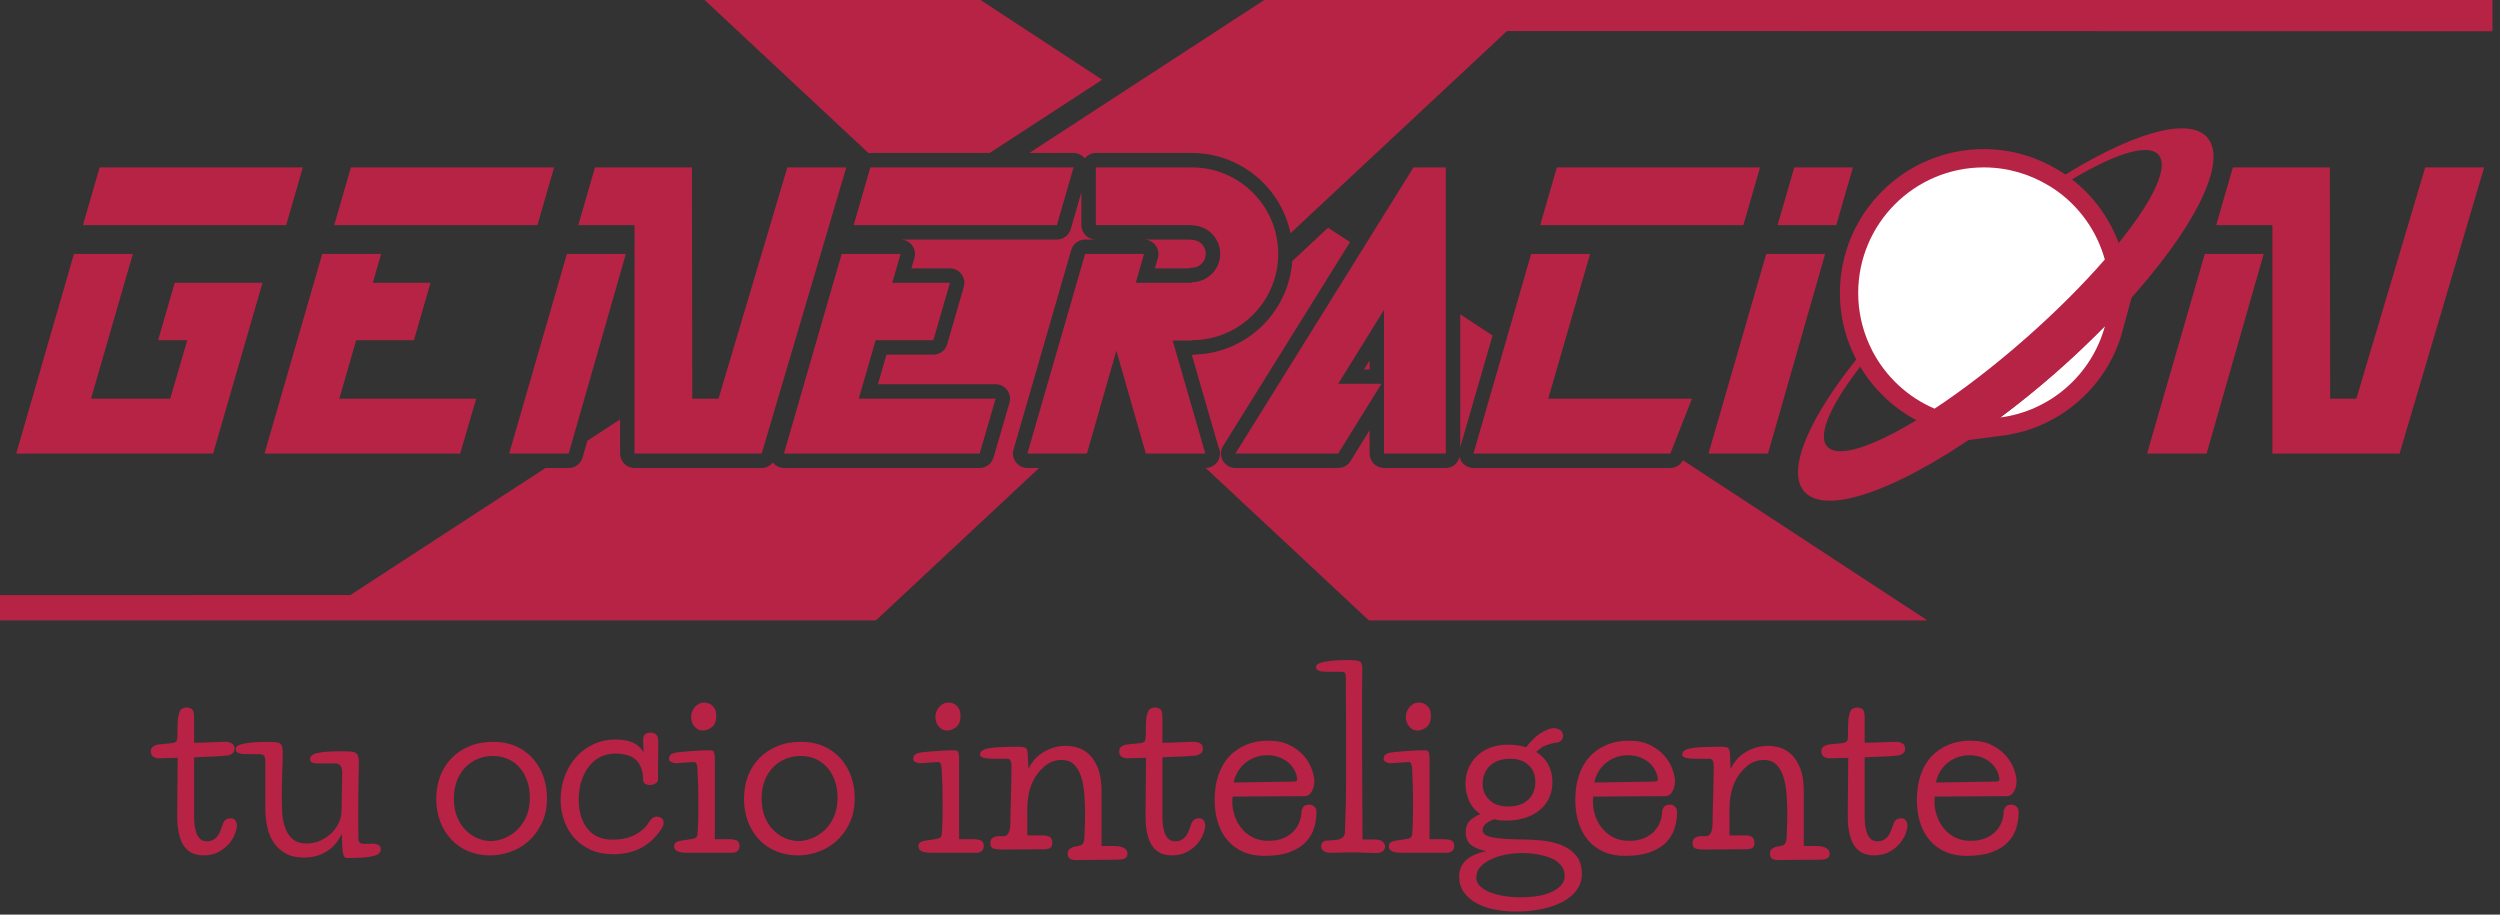 <?xml version="1.0" encoding="utf-8"?>
<!-- Generator: Adobe Illustrator 17.0.0, SVG Export Plug-In . SVG Version: 6.00 Build 0)  -->
<!DOCTYPE svg PUBLIC "-//W3C//DTD SVG 1.1//EN" "http://www.w3.org/Graphics/SVG/1.1/DTD/svg11.dtd">
<svg version="1.1" id="Capa_1" xmlns="http://www.w3.org/2000/svg" xmlns:xlink="http://www.w3.org/1999/xlink" x="0px" y="0px"
	 width="205px" height="75px" viewBox="0 0 205 75" enable-background="new 0 0 205 75" xml:space="preserve">
<rect x="0" y="0" width="205" height="75" fill="#333333" stroke="none"/>
<g>
	<g>
		<path fill="#B72245" d="M14.569,62.142c-0.245,0-0.52,0.007-0.83,0.02c-0.308,0.012-0.578,0.019-0.81,0.019
			c-0.077,0-0.19-0.039-0.338-0.116c-0.148-0.077-0.222-0.231-0.222-0.463c0-0.18,0.065-0.312,0.194-0.395
			c0.128-0.083,0.282-0.139,0.463-0.164l0.983-0.097c0.257-0.026,0.411-0.086,0.463-0.183c0.051-0.095,0.077-0.253,0.077-0.472
			c0-0.27,0.003-0.562,0.009-0.877s0.042-0.601,0.106-0.858c0.065-0.257,0.167-0.411,0.309-0.463
			c0.141-0.051,0.243-0.078,0.308-0.078c0.167,0,0.315,0.042,0.444,0.126c0.128,0.083,0.192,0.317,0.192,0.703v2.063
			c0.09,0,0.264-0.003,0.52-0.009c0.257-0.007,0.53-0.016,0.819-0.03c0.29-0.012,0.557-0.022,0.8-0.028
			c0.245-0.007,0.405-0.011,0.483-0.011c0.153,0,0.308,0.043,0.463,0.126c0.155,0.083,0.231,0.227,0.231,0.433
			c0,0.18-0.058,0.312-0.173,0.395c-0.116,0.083-0.231,0.139-0.347,0.164c-0.463,0.051-0.935,0.083-1.417,0.097
			c-0.481,0.012-0.941,0.032-1.378,0.058v4.896c0,0.206,0.013,0.424,0.039,0.655c0.026,0.231,0.074,0.448,0.144,0.647
			c0.071,0.199,0.173,0.363,0.309,0.491c0.134,0.129,0.317,0.194,0.549,0.194c0.206,0,0.372-0.036,0.502-0.106
			c0.128-0.071,0.238-0.157,0.328-0.261c0.089-0.102,0.16-0.212,0.211-0.328c0.051-0.116,0.097-0.225,0.136-0.327
			c0.038-0.104,0.074-0.206,0.106-0.309c0.031-0.102,0.073-0.195,0.125-0.28c0.051-0.083,0.122-0.151,0.211-0.202
			c0.09-0.051,0.212-0.077,0.367-0.077c0.102,0,0.186,0.026,0.25,0.077s0.113,0.109,0.145,0.173
			c0.031,0.065,0.054,0.129,0.067,0.192c0.012,0.065,0.019,0.11,0.019,0.136c0,0.18-0.051,0.411-0.153,0.694
			c-0.104,0.282-0.268,0.555-0.492,0.819c-0.225,0.264-0.511,0.488-0.858,0.675c-0.347,0.186-0.758,0.28-1.233,0.28
			c-0.733,0-1.273-0.264-1.62-0.791c-0.128-0.192-0.227-0.402-0.299-0.627c-0.071-0.225-0.125-0.456-0.164-0.694
			c-0.038-0.238-0.061-0.465-0.067-0.684c-0.007-0.218-0.009-0.417-0.009-0.597L14.569,62.142z"/>
		<path fill="#B72245" d="M28.062,63.396c0-0.527-0.173-0.791-0.52-0.791h-1.464c-0.437,0-0.656-0.116-0.656-0.347
			c0-0.243,0.203-0.414,0.608-0.511c0.405-0.095,1.069-0.144,1.994-0.144c0.284,0,0.515,0.007,0.695,0.019
			c0.179,0.013,0.32,0.048,0.424,0.106c0.102,0.058,0.176,0.151,0.222,0.28c0.044,0.129,0.067,0.308,0.067,0.539
			c0,0.143-0.003,0.309-0.009,0.502c-0.007,0.192-0.013,0.456-0.019,0.791c-0.007,0.333-0.013,0.749-0.02,1.243
			c-0.007,0.496-0.009,1.109-0.009,1.842c0,0.643,0.003,1.099,0.009,1.368c0.007,0.27,0.009,0.432,0.009,0.483
			c0,0.141,0.036,0.247,0.106,0.317c0.071,0.071,0.215,0.106,0.434,0.106c0.051,0,0.112-0.003,0.183-0.009
			c0.07-0.007,0.208-0.009,0.414-0.009c0.463,0,0.694,0.155,0.694,0.463c0,0.129-0.044,0.238-0.134,0.328
			c-0.09,0.089-0.245,0.164-0.463,0.222c-0.219,0.058-0.508,0.098-0.867,0.125c-0.36,0.026-0.81,0.038-1.35,0.038
			c-0.141,0-0.238-0.141-0.289-0.424c-0.051-0.282-0.083-0.803-0.097-1.561c-0.089,0.206-0.218,0.424-0.385,0.655
			c-0.168,0.231-0.377,0.444-0.627,0.636c-0.251,0.194-0.55,0.351-0.897,0.473c-0.347,0.121-0.745,0.183-1.195,0.183
			c-0.604,0-1.105-0.113-1.503-0.338c-0.398-0.225-0.722-0.523-0.974-0.897c-0.25-0.372-0.428-0.8-0.53-1.282
			c-0.104-0.483-0.155-0.974-0.155-1.475v-3.758c0-0.296-0.028-0.492-0.086-0.589c-0.058-0.095-0.235-0.144-0.53-0.144H20.12
			c-0.194,0-0.374-0.026-0.541-0.077c-0.167-0.052-0.25-0.168-0.25-0.348c0-0.204,0.234-0.352,0.703-0.442s1.109-0.136,1.919-0.136
			c0.257,0,0.465,0.007,0.627,0.02c0.16,0.012,0.285,0.048,0.375,0.106c0.09,0.058,0.151,0.144,0.183,0.26
			c0.032,0.116,0.048,0.277,0.048,0.483c0,0.167-0.003,0.391-0.009,0.674c-0.007,0.284-0.016,0.592-0.03,0.925
			c-0.012,0.335-0.022,0.672-0.028,1.013c-0.007,0.34-0.009,0.652-0.009,0.935c0,0.411,0.009,0.846,0.028,1.302
			c0.02,0.456,0.094,0.877,0.222,1.263c0.129,0.386,0.331,0.707,0.608,0.964c0.276,0.257,0.671,0.386,1.185,0.386
			c0.386,0,0.749-0.074,1.089-0.222c0.342-0.148,0.643-0.347,0.906-0.598c0.264-0.25,0.472-0.537,0.627-0.858
			c0.155-0.32,0.231-0.662,0.231-1.021L28.062,63.396z"/>
		<path fill="#B72245" d="M44.853,65.44c0,0.784-0.141,1.471-0.424,2.063c-0.284,0.59-0.647,1.082-1.089,1.474
			c-0.444,0.393-0.943,0.684-1.494,0.878c-0.553,0.192-1.1,0.289-1.639,0.289c-0.655,0-1.253-0.113-1.793-0.338
			c-0.541-0.225-1.006-0.543-1.398-0.955c-0.391-0.411-0.697-0.902-0.916-1.475c-0.218-0.572-0.327-1.198-0.327-1.879
			c0-0.668,0.109-1.288,0.327-1.861c0.219-0.572,0.531-1.062,0.936-1.474c0.405-0.411,0.893-0.736,1.464-0.974
			s1.218-0.358,1.938-0.358s1.353,0.126,1.899,0.377c0.546,0.25,1.006,0.588,1.378,1.013c0.372,0.424,0.656,0.912,0.849,1.464
			C44.757,64.237,44.853,64.822,44.853,65.44z M40.42,61.989c-0.425,0-0.83,0.077-1.214,0.231c-0.386,0.153-0.727,0.379-1.022,0.674
			c-0.296,0.296-0.53,0.663-0.705,1.1c-0.173,0.437-0.26,0.932-0.26,1.483c0,0.592,0.093,1.105,0.28,1.542
			c0.186,0.437,0.426,0.8,0.722,1.089c0.296,0.289,0.624,0.504,0.984,0.647c0.359,0.141,0.706,0.211,1.041,0.211
			c0.333,0,0.687-0.07,1.06-0.211c0.372-0.143,0.719-0.358,1.041-0.647c0.321-0.289,0.585-0.658,0.791-1.108
			c0.206-0.45,0.308-0.983,0.308-1.6c0-0.502-0.074-0.96-0.221-1.378c-0.148-0.417-0.354-0.777-0.617-1.08
			c-0.264-0.301-0.582-0.537-0.955-0.703S40.869,61.989,40.42,61.989z"/>
		<path fill="#B72245" d="M52.777,61.68c-0.012-0.141-0.022-0.308-0.028-0.502c-0.007-0.192-0.009-0.378-0.009-0.558
			c0-0.141,0.044-0.268,0.134-0.377s0.243-0.164,0.463-0.164c0.218,0,0.379,0.058,0.481,0.173c0.104,0.116,0.155,0.27,0.155,0.463
			c0,0.18,0,0.418,0,0.714s-0.003,0.601-0.009,0.916c-0.007,0.315-0.009,0.62-0.009,0.916s0,0.527,0,0.694
			c0,0.102-0.067,0.199-0.203,0.289c-0.134,0.09-0.299,0.134-0.491,0.134c-0.104,0-0.215-0.032-0.338-0.095
			c-0.122-0.065-0.183-0.168-0.183-0.309c0-0.668-0.173-1.198-0.52-1.591c-0.347-0.391-0.952-0.588-1.813-0.588
			c-0.424,0-0.819,0.094-1.186,0.28c-0.366,0.187-0.678,0.446-0.935,0.781c-0.257,0.333-0.46,0.729-0.608,1.185
			c-0.148,0.457-0.221,0.961-0.221,1.514c0,1.015,0.241,1.818,0.722,2.41c0.483,0.59,1.16,0.886,2.035,0.886
			c0.745,0,1.369-0.134,1.869-0.405c0.502-0.27,0.867-0.597,1.099-0.983c0.129-0.206,0.247-0.34,0.358-0.405
			c0.109-0.065,0.208-0.097,0.299-0.097c0.141,0,0.273,0.039,0.395,0.116c0.121,0.078,0.183,0.206,0.183,0.386
			c0,0.104-0.016,0.19-0.048,0.261c-0.032,0.07-0.081,0.157-0.144,0.26c-0.901,1.376-2.211,2.063-3.933,2.063
			c-0.682,0-1.288-0.116-1.822-0.347c-0.533-0.231-0.983-0.55-1.349-0.955c-0.367-0.405-0.649-0.877-0.849-1.416
			c-0.199-0.541-0.299-1.119-0.299-1.736c0-0.694,0.112-1.342,0.338-1.947c0.225-0.604,0.537-1.127,0.935-1.571
			c0.398-0.444,0.874-0.793,1.427-1.05s1.15-0.386,1.792-0.386c0.488,0,0.925,0.067,1.311,0.203
			C52.161,60.977,52.494,61.256,52.777,61.68z"/>
		<path fill="#B72245" d="M58.617,68.813h1.099c0.282,0,0.508,0.031,0.675,0.095s0.25,0.226,0.25,0.483
			c0,0.167-0.058,0.299-0.173,0.394c-0.116,0.097-0.25,0.145-0.405,0.145h-3.451c-0.153,0-0.312-0.003-0.472-0.009
			c-0.161-0.007-0.303-0.026-0.424-0.058c-0.122-0.032-0.226-0.083-0.309-0.155c-0.083-0.07-0.125-0.169-0.125-0.299
			c0-0.116,0.026-0.206,0.077-0.27c0.051-0.063,0.129-0.112,0.231-0.144c0.104-0.032,0.222-0.058,0.358-0.078
			c0.134-0.019,0.292-0.042,0.472-0.067c0.282-0.038,0.475-0.079,0.578-0.125c0.102-0.044,0.167-0.139,0.192-0.28
			c0.039-0.411,0.062-0.858,0.069-1.339c0.005-0.483,0.009-0.909,0.009-1.283c0-0.488-0.007-0.956-0.02-1.407
			c-0.012-0.45-0.032-0.918-0.058-1.408c-0.012-0.153-0.038-0.278-0.077-0.375c-0.039-0.097-0.109-0.145-0.212-0.145
			c-0.051,0-0.151,0.007-0.299,0.02c-0.148,0.012-0.303,0.022-0.463,0.028c-0.161,0.007-0.312,0.016-0.453,0.03
			c-0.141,0.012-0.238,0.019-0.289,0.019c-0.104,0-0.219-0.032-0.347-0.097c-0.129-0.063-0.192-0.134-0.192-0.211
			c0-0.155,0.031-0.27,0.095-0.347c0.065-0.078,0.157-0.136,0.28-0.173c0.122-0.039,0.27-0.065,0.444-0.078
			c0.173-0.012,0.37-0.032,0.588-0.058c0.167-0.012,0.347-0.026,0.541-0.038c0.192-0.013,0.382-0.027,0.569-0.039
			c0.186-0.013,0.356-0.019,0.51-0.019c0.155,0,0.284,0,0.386,0c0.155,0,0.251,0.061,0.289,0.183
			c0.039,0.122,0.058,0.285,0.058,0.491V68.813z M56.669,58.75c0-0.09,0.023-0.202,0.067-0.338c0.046-0.134,0.11-0.26,0.194-0.375
			c0.083-0.116,0.195-0.215,0.338-0.3c0.141-0.083,0.308-0.125,0.5-0.125c0.257,0,0.483,0.094,0.675,0.28
			c0.194,0.187,0.289,0.446,0.289,0.781c0,0.463-0.125,0.784-0.375,0.964c-0.251,0.18-0.492,0.269-0.723,0.269
			c-0.27,0-0.498-0.109-0.684-0.327C56.762,59.36,56.669,59.085,56.669,58.75z"/>
		<path fill="#B72245" d="M70.087,65.44c0,0.784-0.141,1.471-0.424,2.063c-0.284,0.59-0.647,1.082-1.089,1.474
			c-0.444,0.393-0.943,0.684-1.494,0.878c-0.553,0.192-1.1,0.289-1.639,0.289c-0.655,0-1.253-0.113-1.792-0.338
			c-0.541-0.225-1.006-0.543-1.398-0.955c-0.391-0.411-0.697-0.902-0.916-1.475c-0.218-0.572-0.327-1.198-0.327-1.879
			c0-0.668,0.109-1.288,0.327-1.861c0.219-0.572,0.531-1.062,0.936-1.474c0.405-0.411,0.893-0.736,1.464-0.974
			s1.218-0.358,1.938-0.358s1.353,0.126,1.899,0.377c0.546,0.25,1.006,0.588,1.378,1.013c0.372,0.424,0.656,0.912,0.849,1.464
			C69.99,64.237,70.087,64.822,70.087,65.44z M65.653,61.989c-0.425,0-0.83,0.077-1.214,0.231c-0.386,0.153-0.727,0.379-1.022,0.674
			c-0.296,0.296-0.53,0.663-0.705,1.1c-0.173,0.437-0.26,0.932-0.26,1.483c0,0.592,0.093,1.105,0.28,1.542
			c0.186,0.437,0.426,0.8,0.722,1.089c0.296,0.289,0.624,0.504,0.984,0.647c0.359,0.141,0.706,0.211,1.041,0.211
			c0.333,0,0.687-0.07,1.06-0.211c0.372-0.143,0.719-0.358,1.041-0.647c0.321-0.289,0.585-0.658,0.791-1.108s0.308-0.983,0.308-1.6
			c0-0.502-0.074-0.96-0.221-1.378c-0.148-0.417-0.354-0.777-0.617-1.08c-0.264-0.301-0.582-0.537-0.955-0.703
			C66.514,62.072,66.103,61.989,65.653,61.989z"/>
		<path fill="#B72245" d="M78.646,68.813h1.099c0.282,0,0.508,0.031,0.675,0.095c0.167,0.065,0.25,0.226,0.25,0.483
			c0,0.167-0.058,0.299-0.173,0.394c-0.116,0.097-0.25,0.145-0.405,0.145h-3.451c-0.153,0-0.312-0.003-0.472-0.009
			c-0.161-0.007-0.303-0.026-0.424-0.058c-0.122-0.032-0.226-0.083-0.309-0.155c-0.083-0.07-0.125-0.169-0.125-0.299
			c0-0.116,0.026-0.206,0.077-0.27c0.051-0.063,0.129-0.112,0.231-0.144c0.104-0.032,0.222-0.058,0.358-0.078
			c0.134-0.019,0.292-0.042,0.472-0.067c0.282-0.038,0.475-0.079,0.578-0.125c0.102-0.044,0.167-0.139,0.192-0.28
			c0.039-0.411,0.062-0.858,0.069-1.339c0.005-0.483,0.009-0.909,0.009-1.283c0-0.488-0.007-0.956-0.02-1.407
			c-0.012-0.45-0.032-0.918-0.058-1.408c-0.012-0.153-0.038-0.278-0.077-0.375c-0.039-0.097-0.109-0.145-0.212-0.145
			c-0.051,0-0.151,0.007-0.299,0.02c-0.148,0.012-0.303,0.022-0.463,0.028c-0.161,0.007-0.312,0.016-0.453,0.03
			c-0.141,0.012-0.238,0.019-0.289,0.019c-0.104,0-0.219-0.032-0.347-0.097c-0.129-0.063-0.192-0.134-0.192-0.211
			c0-0.155,0.031-0.27,0.095-0.347c0.065-0.078,0.157-0.136,0.28-0.173c0.122-0.039,0.27-0.065,0.444-0.078
			c0.173-0.012,0.37-0.032,0.588-0.058c0.167-0.012,0.347-0.026,0.541-0.038c0.192-0.013,0.382-0.027,0.569-0.039
			c0.186-0.013,0.356-0.019,0.51-0.019c0.155,0,0.284,0,0.386,0c0.155,0,0.251,0.061,0.289,0.183
			c0.039,0.122,0.058,0.285,0.058,0.491V68.813z M76.699,58.75c0-0.09,0.023-0.202,0.067-0.338c0.046-0.134,0.11-0.26,0.194-0.375
			s0.195-0.215,0.338-0.3c0.141-0.083,0.308-0.125,0.5-0.125c0.257,0,0.483,0.094,0.675,0.28c0.194,0.187,0.289,0.446,0.289,0.781
			c0,0.463-0.125,0.784-0.375,0.964c-0.251,0.18-0.492,0.269-0.723,0.269c-0.27,0-0.498-0.109-0.684-0.327
			C76.792,59.36,76.699,59.085,76.699,58.75z"/>
		<path fill="#B72245" d="M90.329,69.372h1.041c0.09,0,0.195,0.007,0.317,0.02c0.122,0.012,0.242,0.042,0.358,0.086
			c0.116,0.046,0.211,0.109,0.289,0.192c0.077,0.085,0.116,0.196,0.116,0.338c0,0.194-0.071,0.321-0.212,0.386
			s-0.308,0.097-0.502,0.097c-0.065,0-0.273,0.003-0.627,0.009c-0.354,0.007-0.738,0.009-1.156,0.009s-0.803,0.003-1.156,0.009
			s-0.557,0.009-0.608,0.009c-0.167,0-0.315-0.035-0.442-0.105c-0.129-0.071-0.194-0.216-0.194-0.434
			c0-0.18,0.062-0.312,0.184-0.395c0.121-0.083,0.241-0.137,0.356-0.164c0.321-0.038,0.533-0.095,0.636-0.173
			c0.102-0.077,0.167-0.269,0.192-0.578c0.026-0.514,0.042-0.951,0.048-1.311c0.007-0.359,0.009-0.553,0.009-0.578
			c0-0.59-0.023-1.159-0.067-1.706c-0.046-0.546-0.134-1.021-0.27-1.425c-0.134-0.405-0.327-0.73-0.578-0.974
			c-0.25-0.245-0.588-0.367-1.011-0.367c-0.541,0-1.019,0.183-1.436,0.55c-0.418,0.366-0.737,0.793-0.955,1.282
			c-0.141,0.296-0.247,0.64-0.319,1.031c-0.07,0.393-0.105,0.781-0.105,1.167v2.158h1.291c0.218,0,0.398,0.039,0.539,0.116
			c0.141,0.077,0.212,0.245,0.212,0.502c0,0.219-0.061,0.36-0.183,0.424c-0.122,0.065-0.312,0.097-0.569,0.097
			c-0.051,0-0.247,0-0.588,0c-0.342,0-0.717,0.003-1.128,0.009s-0.793,0.009-1.147,0.009s-0.562,0-0.627,0
			c-0.206,0-0.395-0.026-0.569-0.077c-0.173-0.051-0.26-0.199-0.26-0.444c0-0.231,0.079-0.385,0.241-0.463
			c0.16-0.077,0.319-0.116,0.472-0.116h0.386c0.116,0,0.208-0.035,0.28-0.106c0.07-0.07,0.125-0.16,0.164-0.269
			c0.038-0.109,0.063-0.222,0.077-0.338c0.012-0.116,0.019-0.225,0.019-0.328c0-0.218,0.007-0.569,0.02-1.05
			c0.012-0.483,0.026-0.98,0.038-1.494c0.013-0.514,0.023-0.978,0.03-1.389c0.007-0.41,0.009-0.655,0.009-0.732
			c0-0.425-0.109-0.636-0.328-0.636h-1.002c-0.129,0-0.268-0.004-0.414-0.011c-0.148-0.005-0.284-0.019-0.405-0.038
			c-0.122-0.02-0.226-0.051-0.309-0.097c-0.083-0.044-0.125-0.106-0.125-0.183c0-0.129,0.048-0.234,0.145-0.319
			c0.095-0.083,0.266-0.151,0.51-0.202c0.245-0.051,0.569-0.087,0.974-0.106c0.405-0.019,0.916-0.03,1.533-0.03
			c0.335,0,0.539,0.039,0.617,0.116c0.077,0.078,0.122,0.245,0.134,0.502l0.058,1.195c0.282-0.604,0.707-1.07,1.272-1.397
			c0.566-0.328,1.17-0.492,1.813-0.492c0.282,0,0.594,0.048,0.935,0.145c0.34,0.095,0.659,0.282,0.955,0.558
			c0.296,0.277,0.539,0.659,0.733,1.147c0.192,0.489,0.289,1.126,0.289,1.909V69.372z"/>
		<path fill="#B72245" d="M93.973,62.142c-0.245,0-0.52,0.007-0.83,0.02c-0.308,0.012-0.578,0.019-0.81,0.019
			c-0.077,0-0.19-0.039-0.338-0.116c-0.148-0.077-0.222-0.231-0.222-0.463c0-0.18,0.065-0.312,0.194-0.395
			c0.128-0.083,0.282-0.139,0.463-0.164l0.983-0.097c0.257-0.026,0.411-0.086,0.463-0.183c0.051-0.095,0.077-0.253,0.077-0.472
			c0-0.27,0.003-0.562,0.009-0.877s0.042-0.601,0.106-0.858c0.065-0.257,0.167-0.411,0.309-0.463
			c0.141-0.051,0.243-0.078,0.308-0.078c0.167,0,0.315,0.042,0.444,0.126c0.128,0.083,0.192,0.317,0.192,0.703v2.063
			c0.09,0,0.264-0.003,0.52-0.009c0.257-0.007,0.53-0.016,0.819-0.03c0.29-0.012,0.557-0.022,0.8-0.028
			c0.245-0.007,0.405-0.011,0.483-0.011c0.153,0,0.308,0.043,0.463,0.126c0.155,0.083,0.231,0.227,0.231,0.433
			c0,0.18-0.058,0.312-0.173,0.395c-0.116,0.083-0.231,0.139-0.347,0.164c-0.463,0.051-0.935,0.083-1.417,0.097
			c-0.481,0.012-0.941,0.032-1.378,0.058v4.896c0,0.206,0.013,0.424,0.039,0.655s0.074,0.448,0.144,0.647
			c0.071,0.199,0.173,0.363,0.309,0.491c0.134,0.129,0.317,0.194,0.549,0.194c0.206,0,0.372-0.036,0.502-0.106
			c0.128-0.071,0.238-0.157,0.328-0.261c0.089-0.102,0.16-0.212,0.211-0.328c0.051-0.116,0.097-0.225,0.136-0.327
			c0.038-0.104,0.074-0.206,0.106-0.309c0.031-0.102,0.073-0.195,0.125-0.28c0.051-0.083,0.122-0.151,0.211-0.202
			c0.09-0.051,0.212-0.077,0.367-0.077c0.102,0,0.186,0.026,0.25,0.077s0.113,0.109,0.145,0.173
			c0.031,0.065,0.054,0.129,0.067,0.192c0.012,0.065,0.019,0.11,0.019,0.136c0,0.18-0.051,0.411-0.153,0.694
			c-0.104,0.282-0.268,0.555-0.492,0.819c-0.225,0.264-0.511,0.488-0.858,0.675c-0.347,0.186-0.758,0.28-1.233,0.28
			c-0.733,0-1.273-0.264-1.62-0.791c-0.128-0.192-0.227-0.402-0.299-0.627c-0.071-0.225-0.125-0.456-0.164-0.694
			c-0.038-0.238-0.061-0.465-0.067-0.684c-0.007-0.218-0.009-0.417-0.009-0.597L93.973,62.142z"/>
		<path fill="#B72245" d="M101.085,65.324c-0.013,0.065-0.023,0.132-0.03,0.202c-0.005,0.071-0.009,0.139-0.009,0.203
			c0,0.385,0.065,0.771,0.194,1.156c0.128,0.386,0.317,0.733,0.569,1.041c0.25,0.308,0.558,0.557,0.925,0.742
			c0.366,0.187,0.787,0.28,1.263,0.28c0.5,0,0.925-0.077,1.272-0.231c0.347-0.155,0.627-0.35,0.838-0.588
			c0.212-0.238,0.367-0.495,0.464-0.772c0.095-0.276,0.144-0.53,0.144-0.761c0-0.104,0.042-0.231,0.125-0.386
			c0.083-0.155,0.261-0.231,0.53-0.231c0.155,0,0.29,0.055,0.406,0.164s0.173,0.261,0.173,0.453c0,0.45-0.069,0.89-0.203,1.321
			c-0.134,0.43-0.363,0.812-0.684,1.147c-0.321,0.335-0.758,0.604-1.311,0.81c-0.553,0.206-1.24,0.308-2.063,0.308
			c-0.668,0-1.256-0.112-1.763-0.338c-0.508-0.225-0.936-0.542-1.283-0.953c-0.347-0.411-0.606-0.897-0.78-1.456
			c-0.173-0.558-0.261-1.178-0.261-1.86c0-0.745,0.102-1.42,0.308-2.024s0.502-1.112,0.888-1.524
			c0.386-0.411,0.849-0.729,1.388-0.953c0.541-0.225,1.138-0.338,1.792-0.338c0.707,0,1.304,0.125,1.794,0.375
			c0.488,0.251,0.879,0.553,1.175,0.906c0.296,0.354,0.508,0.719,0.636,1.099c0.129,0.379,0.194,0.698,0.194,0.955
			c0,0.296-0.071,0.571-0.212,0.828c-0.141,0.258-0.34,0.386-0.598,0.386c-0.398,0-0.87,0.003-1.416,0.009
			c-0.547,0.007-1.128,0.009-1.745,0.009c-0.128,0-0.315,0-0.558,0c-0.245,0-0.502,0.004-0.772,0.011
			c-0.27,0.005-0.53,0.009-0.78,0.009C101.442,65.324,101.24,65.324,101.085,65.324z M106.039,64.09
			c0.219,0,0.328-0.051,0.328-0.153c0-0.194-0.051-0.409-0.155-0.647c-0.102-0.237-0.254-0.456-0.453-0.655
			c-0.199-0.199-0.452-0.367-0.761-0.502c-0.308-0.134-0.668-0.202-1.08-0.202c-0.398,0-0.758,0.067-1.078,0.202
			c-0.321,0.134-0.598,0.308-0.83,0.52c-0.231,0.212-0.418,0.45-0.559,0.714c-0.141,0.264-0.238,0.53-0.289,0.8L106.039,64.09z"/>
		<path fill="#B72245" d="M111.707,54.798c0,0.321-0.003,0.659-0.009,1.013c-0.007,0.354-0.009,0.682-0.009,0.983
			c0,0.303,0,0.553,0,0.752s0,0.305,0,0.319c0,2.905,0.005,5.243,0.019,7.017c0.013,1.774,0.019,3.091,0.019,3.952h0.888
			c0.398,0,0.659,0.065,0.781,0.192c0.121,0.129,0.183,0.27,0.183,0.425c0,0.102-0.055,0.211-0.164,0.327
			c-0.109,0.116-0.299,0.173-0.569,0.173c-0.09,0-0.212-0.003-0.366-0.009c-0.155-0.007-0.319-0.012-0.492-0.019
			s-0.354-0.013-0.539-0.02c-0.187-0.005-0.364-0.009-0.531-0.009c-0.128,0-0.273,0.004-0.433,0.009
			c-0.161,0.007-0.321,0.011-0.483,0.011c-0.16,0-0.315,0.003-0.463,0.009s-0.273,0.009-0.375,0.009
			c-0.309,0-0.524-0.055-0.645-0.164c-0.122-0.109-0.184-0.222-0.184-0.338c0-0.192,0.052-0.324,0.155-0.395
			c0.102-0.07,0.186-0.105,0.25-0.105l0.636-0.039c0.58-0.039,0.881-0.238,0.906-0.598c0.013-0.359,0.026-0.738,0.039-1.136
			c0.012-0.399,0.026-0.849,0.039-1.35c0.012-0.502,0.019-1.066,0.019-1.696c0-0.631,0-1.343,0-2.141c0-0.822,0-1.545,0-2.169
			c0-0.623-0.004-1.182-0.009-1.677c-0.007-0.495-0.009-0.941-0.009-1.339c0-0.398,0-0.784,0-1.156c0-0.206-0.02-0.347-0.058-0.425
			c-0.039-0.077-0.143-0.116-0.309-0.116h-1.195c-0.269,0-0.484-0.028-0.645-0.086c-0.16-0.058-0.241-0.164-0.241-0.319
			c0-0.128,0.093-0.227,0.28-0.299c0.186-0.07,0.417-0.125,0.694-0.164c0.276-0.039,0.569-0.065,0.877-0.077
			c0.309-0.013,0.592-0.02,0.849-0.02c0.359,0,0.633,0.03,0.819,0.087C111.614,54.268,111.707,54.464,111.707,54.798z"/>
		<path fill="#B72245" d="M117.221,68.813h1.099c0.282,0,0.508,0.031,0.675,0.095c0.167,0.065,0.25,0.226,0.25,0.483
			c0,0.167-0.058,0.299-0.173,0.394c-0.116,0.097-0.25,0.145-0.405,0.145h-3.451c-0.153,0-0.312-0.003-0.472-0.009
			c-0.161-0.007-0.303-0.026-0.424-0.058c-0.122-0.032-0.226-0.083-0.309-0.155c-0.083-0.07-0.125-0.169-0.125-0.299
			c0-0.116,0.026-0.206,0.077-0.27c0.051-0.063,0.129-0.112,0.231-0.144c0.104-0.032,0.222-0.058,0.358-0.078
			c0.134-0.019,0.292-0.042,0.472-0.067c0.282-0.038,0.475-0.079,0.578-0.125c0.102-0.044,0.167-0.139,0.192-0.28
			c0.039-0.411,0.062-0.858,0.069-1.339c0.005-0.483,0.009-0.909,0.009-1.283c0-0.488-0.007-0.956-0.02-1.407
			c-0.012-0.45-0.032-0.918-0.058-1.408c-0.012-0.153-0.038-0.278-0.077-0.375c-0.039-0.097-0.109-0.145-0.212-0.145
			c-0.051,0-0.151,0.007-0.299,0.02c-0.148,0.012-0.303,0.022-0.463,0.028c-0.161,0.007-0.312,0.016-0.453,0.03
			c-0.141,0.012-0.238,0.019-0.289,0.019c-0.104,0-0.219-0.032-0.347-0.097c-0.129-0.063-0.192-0.134-0.192-0.211
			c0-0.155,0.031-0.27,0.095-0.347c0.065-0.078,0.157-0.136,0.28-0.173c0.122-0.039,0.27-0.065,0.444-0.078
			c0.173-0.012,0.37-0.032,0.588-0.058c0.167-0.012,0.347-0.026,0.541-0.038c0.192-0.013,0.382-0.027,0.569-0.039
			c0.186-0.013,0.356-0.019,0.51-0.019c0.155,0,0.284,0,0.386,0c0.155,0,0.251,0.061,0.289,0.183
			c0.039,0.122,0.058,0.285,0.058,0.491V68.813z M115.273,58.75c0-0.09,0.023-0.202,0.067-0.338c0.046-0.134,0.11-0.26,0.194-0.375
			c0.083-0.116,0.195-0.215,0.338-0.3c0.141-0.083,0.308-0.125,0.5-0.125c0.257,0,0.483,0.094,0.675,0.28
			c0.194,0.187,0.289,0.446,0.289,0.781c0,0.463-0.125,0.784-0.375,0.964c-0.251,0.18-0.492,0.269-0.723,0.269
			c-0.27,0-0.498-0.109-0.684-0.327C115.366,59.36,115.273,59.085,115.273,58.75z"/>
		<path fill="#B72245" d="M123.679,61.063c0.526,0,1.015,0.071,1.464,0.212c0.155-0.206,0.324-0.405,0.511-0.597
			c0.187-0.194,0.382-0.36,0.588-0.502c0.206-0.141,0.411-0.254,0.617-0.338c0.206-0.083,0.398-0.125,0.578-0.125
			c0.167,0,0.331,0.048,0.492,0.144c0.16,0.097,0.241,0.254,0.241,0.473c0,0.141-0.042,0.264-0.125,0.366
			c-0.085,0.104-0.196,0.167-0.338,0.192c-0.282,0.027-0.578,0.097-0.888,0.212c-0.308,0.116-0.59,0.303-0.847,0.559
			c0.449,0.282,0.783,0.639,1.002,1.07c0.218,0.43,0.328,0.896,0.328,1.397c0,0.45-0.083,0.867-0.251,1.253
			c-0.167,0.385-0.414,0.719-0.741,1.002c-0.328,0.284-0.727,0.504-1.195,0.666c-0.469,0.16-1.006,0.241-1.61,0.241
			c-0.18,0-0.344-0.007-0.492-0.019c-0.148-0.013-0.305-0.046-0.472-0.097c-0.284,0.104-0.515,0.225-0.694,0.366
			c-0.18,0.143-0.27,0.328-0.27,0.559c0,0.257,0.243,0.441,0.733,0.55c0.488,0.109,1.233,0.169,2.236,0.183
			c0.553,0,1.131,0.026,1.735,0.077c0.604,0.051,1.159,0.171,1.667,0.356c0.508,0.187,0.928,0.469,1.263,0.849
			c0.333,0.379,0.502,0.904,0.502,1.572c0,0.463-0.132,0.883-0.395,1.263c-0.264,0.378-0.633,0.699-1.108,0.963
			c-0.476,0.264-1.045,0.469-1.706,0.617c-0.662,0.148-1.392,0.222-2.188,0.222c-0.631,0-1.228-0.058-1.794-0.173
			c-0.565-0.116-1.06-0.293-1.483-0.53c-0.425-0.238-0.762-0.537-1.013-0.897s-0.377-0.777-0.377-1.253
			c0-1.105,0.746-1.806,2.236-2.1c-0.5-0.09-0.909-0.251-1.224-0.483c-0.315-0.231-0.472-0.597-0.472-1.099
			c0-0.372,0.1-0.664,0.299-0.877c0.199-0.212,0.498-0.407,0.897-0.588c-0.411-0.27-0.717-0.631-0.916-1.08
			c-0.2-0.45-0.3-0.918-0.3-1.408c0-0.463,0.085-0.886,0.251-1.272c0.167-0.386,0.401-0.723,0.703-1.013
			c0.303-0.289,0.668-0.514,1.099-0.674C122.653,61.143,123.139,61.063,123.679,61.063z M124.815,69.95
			c-0.411,0-0.835,0.039-1.272,0.116c-0.437,0.078-0.842,0.199-1.214,0.367c-0.372,0.167-0.678,0.375-0.916,0.627
			c-0.238,0.25-0.356,0.555-0.356,0.916c0,0.269,0.106,0.504,0.317,0.703c0.212,0.199,0.492,0.366,0.839,0.502
			c0.347,0.134,0.733,0.234,1.156,0.299c0.425,0.065,0.849,0.097,1.272,0.097c1.195,0,2.104-0.168,2.728-0.502
			c0.623-0.335,0.935-0.746,0.935-1.234c0-0.308-0.077-0.572-0.231-0.791c-0.153-0.218-0.35-0.394-0.588-0.53
			c-0.238-0.134-0.498-0.241-0.781-0.317c-0.282-0.078-0.553-0.136-0.81-0.173c-0.257-0.039-0.485-0.062-0.684-0.067
			C125.012,69.954,124.88,69.95,124.815,69.95z M123.814,62.22c-0.694,0-1.24,0.192-1.639,0.578
			c-0.398,0.385-0.597,0.886-0.597,1.503c0,0.502,0.183,0.932,0.55,1.291c0.366,0.36,0.883,0.541,1.552,0.541
			c0.694,0,1.236-0.183,1.628-0.55c0.391-0.366,0.588-0.851,0.588-1.455c0-0.578-0.183-1.041-0.549-1.388
			C124.98,62.394,124.469,62.22,123.814,62.22z"/>
		<path fill="#B72245" d="M130.657,65.324c-0.013,0.065-0.023,0.132-0.03,0.202c-0.005,0.071-0.009,0.139-0.009,0.203
			c0,0.385,0.065,0.771,0.194,1.156c0.128,0.386,0.317,0.733,0.569,1.041c0.25,0.308,0.558,0.557,0.925,0.742
			c0.366,0.187,0.787,0.28,1.263,0.28c0.5,0,0.925-0.077,1.272-0.231c0.347-0.155,0.627-0.35,0.838-0.588
			c0.212-0.238,0.367-0.495,0.464-0.772c0.095-0.276,0.144-0.53,0.144-0.761c0-0.104,0.042-0.231,0.125-0.386
			s0.261-0.231,0.53-0.231c0.155,0,0.29,0.055,0.406,0.164s0.173,0.261,0.173,0.453c0,0.45-0.069,0.89-0.203,1.321
			s-0.363,0.812-0.684,1.147c-0.321,0.335-0.758,0.604-1.311,0.81c-0.553,0.206-1.24,0.308-2.063,0.308
			c-0.668,0-1.256-0.112-1.763-0.338c-0.508-0.225-0.936-0.542-1.283-0.953c-0.347-0.411-0.606-0.897-0.78-1.456
			c-0.173-0.558-0.261-1.178-0.261-1.86c0-0.745,0.102-1.42,0.308-2.024c0.206-0.604,0.502-1.112,0.888-1.524
			c0.386-0.411,0.849-0.729,1.388-0.953c0.541-0.225,1.138-0.338,1.793-0.338c0.707,0,1.304,0.125,1.794,0.375
			c0.488,0.251,0.879,0.553,1.175,0.906s0.508,0.719,0.636,1.099c0.129,0.379,0.194,0.698,0.194,0.955
			c0,0.296-0.071,0.571-0.212,0.828c-0.141,0.258-0.34,0.386-0.598,0.386c-0.398,0-0.87,0.003-1.416,0.009
			c-0.547,0.007-1.128,0.009-1.745,0.009c-0.128,0-0.315,0-0.558,0c-0.245,0-0.502,0.004-0.772,0.011
			c-0.27,0.005-0.53,0.009-0.78,0.009C131.013,65.324,130.812,65.324,130.657,65.324z M135.611,64.09
			c0.219,0,0.328-0.051,0.328-0.153c0-0.194-0.051-0.409-0.155-0.647c-0.102-0.237-0.254-0.456-0.453-0.655
			s-0.452-0.367-0.761-0.502c-0.308-0.134-0.668-0.202-1.08-0.202c-0.398,0-0.758,0.067-1.078,0.202
			c-0.321,0.134-0.598,0.308-0.83,0.52c-0.231,0.212-0.418,0.45-0.559,0.714c-0.141,0.264-0.238,0.53-0.289,0.8L135.611,64.09z"/>
		<path fill="#B72245" d="M147.911,69.372h1.041c0.09,0,0.195,0.007,0.317,0.02c0.122,0.012,0.242,0.042,0.358,0.086
			c0.116,0.046,0.211,0.109,0.289,0.192c0.077,0.085,0.116,0.196,0.116,0.338c0,0.194-0.071,0.321-0.212,0.386
			s-0.308,0.097-0.502,0.097c-0.065,0-0.273,0.003-0.627,0.009c-0.354,0.007-0.738,0.009-1.156,0.009
			c-0.418,0-0.803,0.003-1.156,0.009s-0.557,0.009-0.608,0.009c-0.167,0-0.315-0.035-0.442-0.105
			c-0.129-0.071-0.194-0.216-0.194-0.434c0-0.18,0.062-0.312,0.184-0.395c0.121-0.083,0.241-0.137,0.356-0.164
			c0.321-0.038,0.533-0.095,0.636-0.173c0.102-0.077,0.167-0.269,0.192-0.578c0.026-0.514,0.042-0.951,0.048-1.311
			c0.007-0.359,0.009-0.553,0.009-0.578c0-0.59-0.023-1.159-0.067-1.706c-0.046-0.546-0.134-1.021-0.27-1.425
			c-0.134-0.405-0.327-0.73-0.578-0.974c-0.25-0.245-0.588-0.367-1.011-0.367c-0.541,0-1.019,0.183-1.436,0.55
			c-0.418,0.366-0.737,0.793-0.955,1.282c-0.141,0.296-0.247,0.64-0.319,1.031c-0.07,0.393-0.105,0.781-0.105,1.167v2.158h1.291
			c0.218,0,0.398,0.039,0.539,0.116c0.141,0.077,0.212,0.245,0.212,0.502c0,0.219-0.061,0.36-0.183,0.424
			c-0.122,0.065-0.312,0.097-0.569,0.097c-0.051,0-0.247,0-0.588,0c-0.342,0-0.717,0.003-1.128,0.009s-0.793,0.009-1.147,0.009
			c-0.354,0-0.562,0-0.627,0c-0.206,0-0.395-0.026-0.569-0.077c-0.173-0.051-0.26-0.199-0.26-0.444c0-0.231,0.079-0.385,0.241-0.463
			c0.16-0.077,0.319-0.116,0.472-0.116h0.386c0.116,0,0.208-0.035,0.28-0.106c0.07-0.07,0.125-0.16,0.164-0.269
			c0.038-0.109,0.063-0.222,0.077-0.338c0.012-0.116,0.019-0.225,0.019-0.328c0-0.218,0.007-0.569,0.02-1.05
			c0.012-0.483,0.026-0.98,0.038-1.494c0.013-0.514,0.023-0.978,0.03-1.389c0.007-0.41,0.009-0.655,0.009-0.732
			c0-0.425-0.109-0.636-0.328-0.636h-1.002c-0.129,0-0.268-0.004-0.414-0.011c-0.148-0.005-0.284-0.019-0.405-0.038
			c-0.122-0.02-0.226-0.051-0.309-0.097c-0.083-0.044-0.125-0.106-0.125-0.183c0-0.129,0.048-0.234,0.145-0.319
			c0.095-0.083,0.266-0.151,0.51-0.202c0.245-0.051,0.569-0.087,0.974-0.106s0.916-0.03,1.533-0.03c0.335,0,0.539,0.039,0.617,0.116
			c0.077,0.078,0.122,0.245,0.134,0.502l0.058,1.195c0.282-0.604,0.707-1.07,1.272-1.397c0.566-0.328,1.17-0.492,1.813-0.492
			c0.282,0,0.594,0.048,0.935,0.145c0.34,0.095,0.659,0.282,0.955,0.558c0.296,0.277,0.539,0.659,0.733,1.147
			c0.192,0.489,0.289,1.126,0.289,1.909V69.372z"/>
		<path fill="#B72245" d="M151.555,62.142c-0.245,0-0.52,0.007-0.83,0.02c-0.308,0.012-0.578,0.019-0.81,0.019
			c-0.077,0-0.19-0.039-0.338-0.116s-0.222-0.231-0.222-0.463c0-0.18,0.065-0.312,0.194-0.395c0.128-0.083,0.282-0.139,0.463-0.164
			l0.983-0.097c0.257-0.026,0.411-0.086,0.463-0.183c0.051-0.095,0.077-0.253,0.077-0.472c0-0.27,0.003-0.562,0.009-0.877
			s0.042-0.601,0.106-0.858c0.065-0.257,0.167-0.411,0.309-0.463c0.141-0.051,0.243-0.078,0.308-0.078
			c0.167,0,0.315,0.042,0.444,0.126c0.128,0.083,0.192,0.317,0.192,0.703v2.063c0.09,0,0.264-0.003,0.52-0.009
			c0.257-0.007,0.53-0.016,0.819-0.03c0.29-0.012,0.557-0.022,0.8-0.028c0.245-0.007,0.405-0.011,0.483-0.011
			c0.153,0,0.308,0.043,0.463,0.126c0.155,0.083,0.231,0.227,0.231,0.433c0,0.18-0.058,0.312-0.173,0.395
			c-0.116,0.083-0.231,0.139-0.347,0.164c-0.463,0.051-0.935,0.083-1.417,0.097c-0.481,0.012-0.941,0.032-1.378,0.058v4.896
			c0,0.206,0.013,0.424,0.039,0.655c0.026,0.231,0.074,0.448,0.144,0.647c0.071,0.199,0.173,0.363,0.309,0.491
			c0.134,0.129,0.317,0.194,0.549,0.194c0.206,0,0.372-0.036,0.502-0.106c0.128-0.071,0.238-0.157,0.328-0.261
			c0.089-0.102,0.16-0.212,0.211-0.328s0.097-0.225,0.136-0.327c0.038-0.104,0.074-0.206,0.106-0.309
			c0.031-0.102,0.073-0.195,0.125-0.28c0.051-0.083,0.122-0.151,0.211-0.202c0.09-0.051,0.212-0.077,0.367-0.077
			c0.102,0,0.186,0.026,0.25,0.077s0.113,0.109,0.145,0.173c0.031,0.065,0.054,0.129,0.067,0.192
			c0.012,0.065,0.019,0.11,0.019,0.136c0,0.18-0.051,0.411-0.153,0.694c-0.104,0.282-0.268,0.555-0.492,0.819
			c-0.225,0.264-0.511,0.488-0.858,0.675c-0.347,0.186-0.758,0.28-1.233,0.28c-0.733,0-1.273-0.264-1.62-0.791
			c-0.128-0.192-0.227-0.402-0.299-0.627c-0.071-0.225-0.125-0.456-0.164-0.694c-0.038-0.238-0.061-0.465-0.067-0.684
			c-0.007-0.218-0.009-0.417-0.009-0.597L151.555,62.142z"/>
		<path fill="#B72245" d="M158.667,65.324c-0.013,0.065-0.023,0.132-0.03,0.202c-0.005,0.071-0.009,0.139-0.009,0.203
			c0,0.385,0.065,0.771,0.194,1.156c0.128,0.386,0.317,0.733,0.569,1.041c0.25,0.308,0.558,0.557,0.925,0.742
			c0.366,0.187,0.787,0.28,1.263,0.28c0.5,0,0.925-0.077,1.272-0.231c0.347-0.155,0.627-0.35,0.838-0.588
			c0.212-0.238,0.367-0.495,0.464-0.772c0.095-0.276,0.144-0.53,0.144-0.761c0-0.104,0.042-0.231,0.125-0.386
			s0.261-0.231,0.53-0.231c0.155,0,0.29,0.055,0.406,0.164s0.173,0.261,0.173,0.453c0,0.45-0.069,0.89-0.203,1.321
			c-0.134,0.43-0.363,0.812-0.684,1.147c-0.321,0.335-0.758,0.604-1.311,0.81s-1.24,0.308-2.063,0.308
			c-0.668,0-1.256-0.112-1.763-0.338c-0.508-0.225-0.936-0.542-1.283-0.953s-0.606-0.897-0.78-1.456
			c-0.173-0.558-0.261-1.178-0.261-1.86c0-0.745,0.102-1.42,0.308-2.024s0.502-1.112,0.888-1.524
			c0.386-0.411,0.849-0.729,1.388-0.953c0.541-0.225,1.138-0.338,1.792-0.338c0.707,0,1.304,0.125,1.794,0.375
			c0.488,0.251,0.879,0.553,1.175,0.906s0.508,0.719,0.636,1.099c0.129,0.379,0.194,0.698,0.194,0.955
			c0,0.296-0.071,0.571-0.212,0.828c-0.141,0.258-0.34,0.386-0.598,0.386c-0.398,0-0.87,0.003-1.416,0.009
			c-0.547,0.007-1.128,0.009-1.745,0.009c-0.128,0-0.315,0-0.558,0c-0.245,0-0.502,0.004-0.772,0.011
			c-0.27,0.005-0.53,0.009-0.78,0.009C159.024,65.324,158.822,65.324,158.667,65.324z M163.621,64.09
			c0.219,0,0.328-0.051,0.328-0.153c0-0.194-0.051-0.409-0.155-0.647c-0.102-0.237-0.254-0.456-0.453-0.655
			s-0.452-0.367-0.761-0.502c-0.308-0.134-0.668-0.202-1.08-0.202c-0.398,0-0.758,0.067-1.078,0.202
			c-0.321,0.134-0.598,0.308-0.83,0.52c-0.231,0.212-0.418,0.45-0.559,0.714c-0.141,0.264-0.238,0.53-0.289,0.8L163.621,64.09z"/>
	</g>
	<g>
		<g>
			<g>
				<g>
					<path fill="#B72345" d="M8.376,17.276h14.2l0.684-2.366H9.06L8.376,17.276z"/>
				</g>
				<g>
					<polygon fill="#B72345" points="6.802,18.459 8.171,13.726 24.833,13.726 23.465,18.459 					"/>
				</g>
			</g>
			<g>
				<g>
					<path fill="#B72345" d="M2.905,36.008h13.681l3.364-11.633h-4.734l-0.677,2.341h0.818c0.373,0,0.723,0.176,0.946,0.473
						c0.224,0.298,0.294,0.684,0.19,1.042l-1.399,4.795c-0.147,0.504-0.61,0.852-1.136,0.852H7.462
						c-0.372,0-0.722-0.175-0.946-0.472c-0.223-0.297-0.294-0.682-0.191-1.04l2.995-10.356H6.953L2.905,36.008z"/>
				</g>
				<g>
					<polygon fill="#B72345" points="14.325,23.192 12.964,27.898 15.356,27.898 13.956,32.693 7.462,32.693 10.894,20.825 
						6.063,20.825 1.331,37.191 17.475,37.191 21.523,23.192 					"/>
				</g>
			</g>
		</g>
		<g>
			<g>
				<g>
					<path fill="#B72345" d="M28.98,17.276h14.2l0.684-2.366H29.665L28.98,17.276z"/>
				</g>
				<g>
					<polygon fill="#B72345" points="27.407,18.459 28.775,13.726 45.439,13.726 44.07,18.459 					"/>
				</g>
			</g>
			<g>
				<g>
					<path fill="#B72345" d="M23.263,36.008h13.584l0.623-2.132h-9.649c-0.372,0-0.722-0.175-0.946-0.472
						c-0.223-0.297-0.294-0.682-0.191-1.04l1.386-4.795c0.146-0.506,0.609-0.854,1.136-0.854h3.843l0.677-2.341h-3.159
						c-0.372,0-0.722-0.175-0.946-0.472c-0.224-0.298-0.294-0.683-0.191-1.04l0.247-0.854h-2.368L23.263,36.008z"/>
				</g>
				<g>
					<polygon fill="#B72345" points="39.047,32.693 27.821,32.693 29.207,27.898 33.94,27.898 35.301,23.192 30.568,23.192 
						31.253,20.825 26.422,20.825 21.69,37.191 37.735,37.191 					"/>
				</g>
			</g>
		</g>
		<path fill="#B72345" d="M71.37,12.543h9.782l9.225-6.007L80.403,0H57.777l13.455,12.566C71.279,12.56,71.322,12.543,71.37,12.543z
			"/>
		<polygon fill="#B72345" points="70.001,18.459 71.37,13.726 88.032,13.726 86.664,18.459 		"/>
		<polygon fill="#B72345" points="81.642,32.693 70.416,32.693 71.802,27.898 76.534,27.898 77.895,23.192 73.163,23.192 
			73.847,20.825 69.017,20.825 64.283,37.191 80.33,37.191 		"/>
		<g>
			<polygon fill="#B72345" points="51.317,20.825 46.485,20.825 41.753,37.191 46.633,37.191 			"/>
		</g>
		<g>
			<polygon fill="#B72345" points="64.564,13.726 58.917,32.693 56.768,32.693 56.74,13.726 48.789,13.726 47.421,18.459 
				52.03,18.459 52.03,37.191 62.458,37.191 69.396,13.726 			"/>
		</g>
		<g>
			<g>
				<g>
					<polygon fill="#B72345" points="185.623,20.825 180.793,20.825 176.061,37.191 180.941,37.191 					"/>
				</g>
			</g>
			<g>
				<g>
					<polygon fill="#B72345" points="198.869,13.726 193.222,32.693 191.074,32.693 191.045,13.726 183.097,13.726 181.728,18.459 
						186.336,18.459 186.336,37.191 196.764,37.191 203.701,13.726 					"/>
				</g>
			</g>
		</g>
		<g>
			<g>
				<g>
					<polygon fill="#B72345" points="149.659,20.825 144.829,20.825 140.096,37.191 144.976,37.191 					"/>
				</g>
			</g>
			<g>
				<g>
					<polygon fill="#B72345" points="151.942,13.726 147.132,13.726 145.763,18.459 150.573,18.459 					"/>
				</g>
			</g>
		</g>
		<g>
			<path fill="#B72345" d="M103.67,0L84.405,12.543h3.628c0.359,0,0.694,0.17,0.918,0.449c0.216-0.267,0.534-0.449,0.905-0.449
				h7.871c3.98,0,7.312,2.827,8.094,6.579L123.57,2.545l80.814,0.018V0H103.67z"/>
			<path fill="#B72345" d="M84.246,38.374c-0.372,0-0.722-0.175-0.945-0.472c-0.224-0.298-0.295-0.682-0.191-1.04l4.732-16.365
				c0.146-0.506,0.609-0.854,1.136-0.854h4.832c0.372,0,0.721,0.175,0.945,0.471c0.223,0.296,0.295,0.68,0.193,1.037l-0.246,0.858
				h2.694c0.105-0.033,0.216-0.051,0.33-0.051c0.632,0,1.146-0.514,1.146-1.146c0-0.633-0.514-1.147-1.146-1.147
				c-0.08,0-0.158-0.008-0.233-0.023h-7.638c-0.653,0-1.183-0.53-1.183-1.183v-2.687l-0.871,3.016
				c-0.147,0.506-0.61,0.854-1.137,0.854H73.502v0.001h0.345c0.372,0,0.722,0.175,0.946,0.472c0.223,0.298,0.294,0.683,0.191,1.04
				l-0.247,0.854h3.159c0.372,0,0.722,0.175,0.945,0.472c0.224,0.298,0.295,0.682,0.191,1.04l-1.361,4.707
				c-0.146,0.506-0.609,0.854-1.136,0.854h-3.843l-0.702,2.429h9.653c0.373,0,0.723,0.176,0.946,0.473
				c0.224,0.298,0.295,0.684,0.19,1.041l-1.312,4.498c-0.147,0.504-0.61,0.851-1.136,0.851H64.283c-0.357,0-0.69-0.169-0.914-0.445
				c-0.219,0.271-0.548,0.445-0.912,0.445H52.03c-0.654,0-1.183-0.53-1.183-1.183v-2.798l-2.682,1.746l-0.394,1.378
				c-0.146,0.508-0.61,0.858-1.138,0.858h-1.902L28.726,48.795L0,48.802v2.07h71.824l13.382-12.498H84.246z"/>
		</g>
		<path fill="#B72345" d="M97.727,27.896c3.913,0,7.086-3.173,7.086-7.085c0-3.913-3.173-7.085-7.086-7.085h-7.871v4.732h7.871
			v0.023c1.287,0,2.329,1.043,2.329,2.33c0,1.286-1.042,2.329-2.329,2.329v0.051h-4.594l0.677-2.366h-4.832l-4.732,16.365h4.88
			l2.415-8.44l2.416,8.44h4.88l-2.679-9.267h1.569V27.896z"/>
		<polygon fill="#B72345" points="112.308,29.559 111.854,30.29 112.308,30.29 		"/>
		<g>
			<polygon fill="#B72345" points="115.906,13.726 101.303,37.191 109.731,37.191 113.278,31.473 109.728,31.473 113.491,25.408 
				113.491,37.191 118.557,37.191 118.557,13.726 			"/>
		</g>
		<g>
			<path fill="none" stroke="#B72345" stroke-width="3" stroke-miterlimit="10" d="M172.606,26.737
				c-1.235,1.256-2.559,2.521-3.985,3.773c-1.541,1.354-3.082,2.594-4.596,3.724C168.17,33.69,171.531,30.688,172.606,26.737z"/>
			<path fill="#FFFFFF" d="M172.606,26.737c-1.235,1.256-2.559,2.521-3.985,3.773c-1.541,1.354-3.082,2.594-4.596,3.724
				C168.17,33.69,171.531,30.688,172.606,26.737z"/>
		</g>
		<g>
			<path fill="#B72345" d="M180.994,11.274c-1.573-1.791-6.436-0.27-12.281,3.449c0,0,0.523,0.469,0.549,0.379
				c3.858-2.403,6.84-3.429,7.735-2.409c0.997,1.135-0.847,4.509-4.403,8.588c-1.778,2.039-3.975,4.249-6.476,6.451
				c-2.6,2.288-5.167,4.249-7.483,5.779c-4.371,2.887-7.83,4.211-8.808,3.101c-0.872-0.994,0.427-3.703,3.153-7.102l-0.407-0.481
				c-4.183,5.126-6.149,9.54-4.621,11.28c1.906,2.165,8.621-0.508,16.073-6.074c1.514-1.13,3.055-2.37,4.596-3.724
				c1.426-1.252,2.75-2.517,3.985-3.773C179.271,19.951,182.926,13.475,180.994,11.274z"/>
		</g>
		<g>
			<path fill="none" stroke="#B72345" stroke-width="3" stroke-miterlimit="10" d="M168.537,15.563
				c-0.184-0.128-0.376-0.243-0.567-0.359c-1.549-0.932-3.356-1.477-5.296-1.477c-5.689,0-10.302,4.613-10.302,10.303
				c0,1.487,0.321,2.897,0.888,4.174c0.091,0.206,0.188,0.409,0.292,0.608c1.1,2.095,2.895,3.765,5.083,4.699
				c2.316-1.53,4.884-3.491,7.483-5.779c2.5-2.201,4.698-4.412,6.476-6.451C171.944,18.93,170.49,16.918,168.537,15.563z"/>
			<path fill="#FFFFFF" d="M168.537,15.563c-0.184-0.128-0.376-0.243-0.567-0.359c-1.549-0.932-3.356-1.477-5.296-1.477
				c-5.689,0-10.302,4.613-10.302,10.303c0,1.487,0.321,2.897,0.888,4.174c0.091,0.206,0.188,0.409,0.292,0.608
				c1.1,2.095,2.895,3.765,5.083,4.699c2.316-1.53,4.884-3.491,7.483-5.779c2.5-2.201,4.698-4.412,6.476-6.451
				C171.944,18.93,170.49,16.918,168.537,15.563z"/>
		</g>
		<polygon fill="#B72345" points="126.295,18.459 127.663,13.726 144.325,13.726 142.957,18.459 		"/>
		<g>
			<path fill="#B72345" d="M138.002,37.741c-0.205,0.382-0.595,0.633-1.034,0.633h-16.145c-0.372,0-0.722-0.175-0.945-0.472
				c-0.098-0.131-0.155-0.283-0.193-0.438c-0.126,0.518-0.571,0.91-1.128,0.91h-5.066c-0.654,0-1.183-0.53-1.183-1.183V35.28
				l-1.572,2.535c-0.216,0.348-0.596,0.559-1.005,0.559h-8.428c-0.43,0-0.825-0.233-1.034-0.608c-0.209-0.376-0.198-0.835,0.03-1.2
				L110.7,19.852l-1.799-1.179l-2.936,2.742c-0.305,4.189-3.736,7.525-7.971,7.66c-0.084,0.02-0.172,0.031-0.263,0.032l2.18,7.539
				c0.084,0.163,0.133,0.349,0.133,0.545c0,0.652-0.528,1.18-1.18,1.182l13.383,12.499h45.793L138.002,37.741z"/>
			<polygon fill="#B72345" points="122.39,27.511 119.74,25.775 119.74,36.674 			"/>
		</g>
		<polygon fill="#B72345" points="138.742,32.693 126.956,32.693 130.387,20.825 125.555,20.825 120.823,37.191 136.968,37.191 		
			"/>
	</g>
</g>
</svg>
